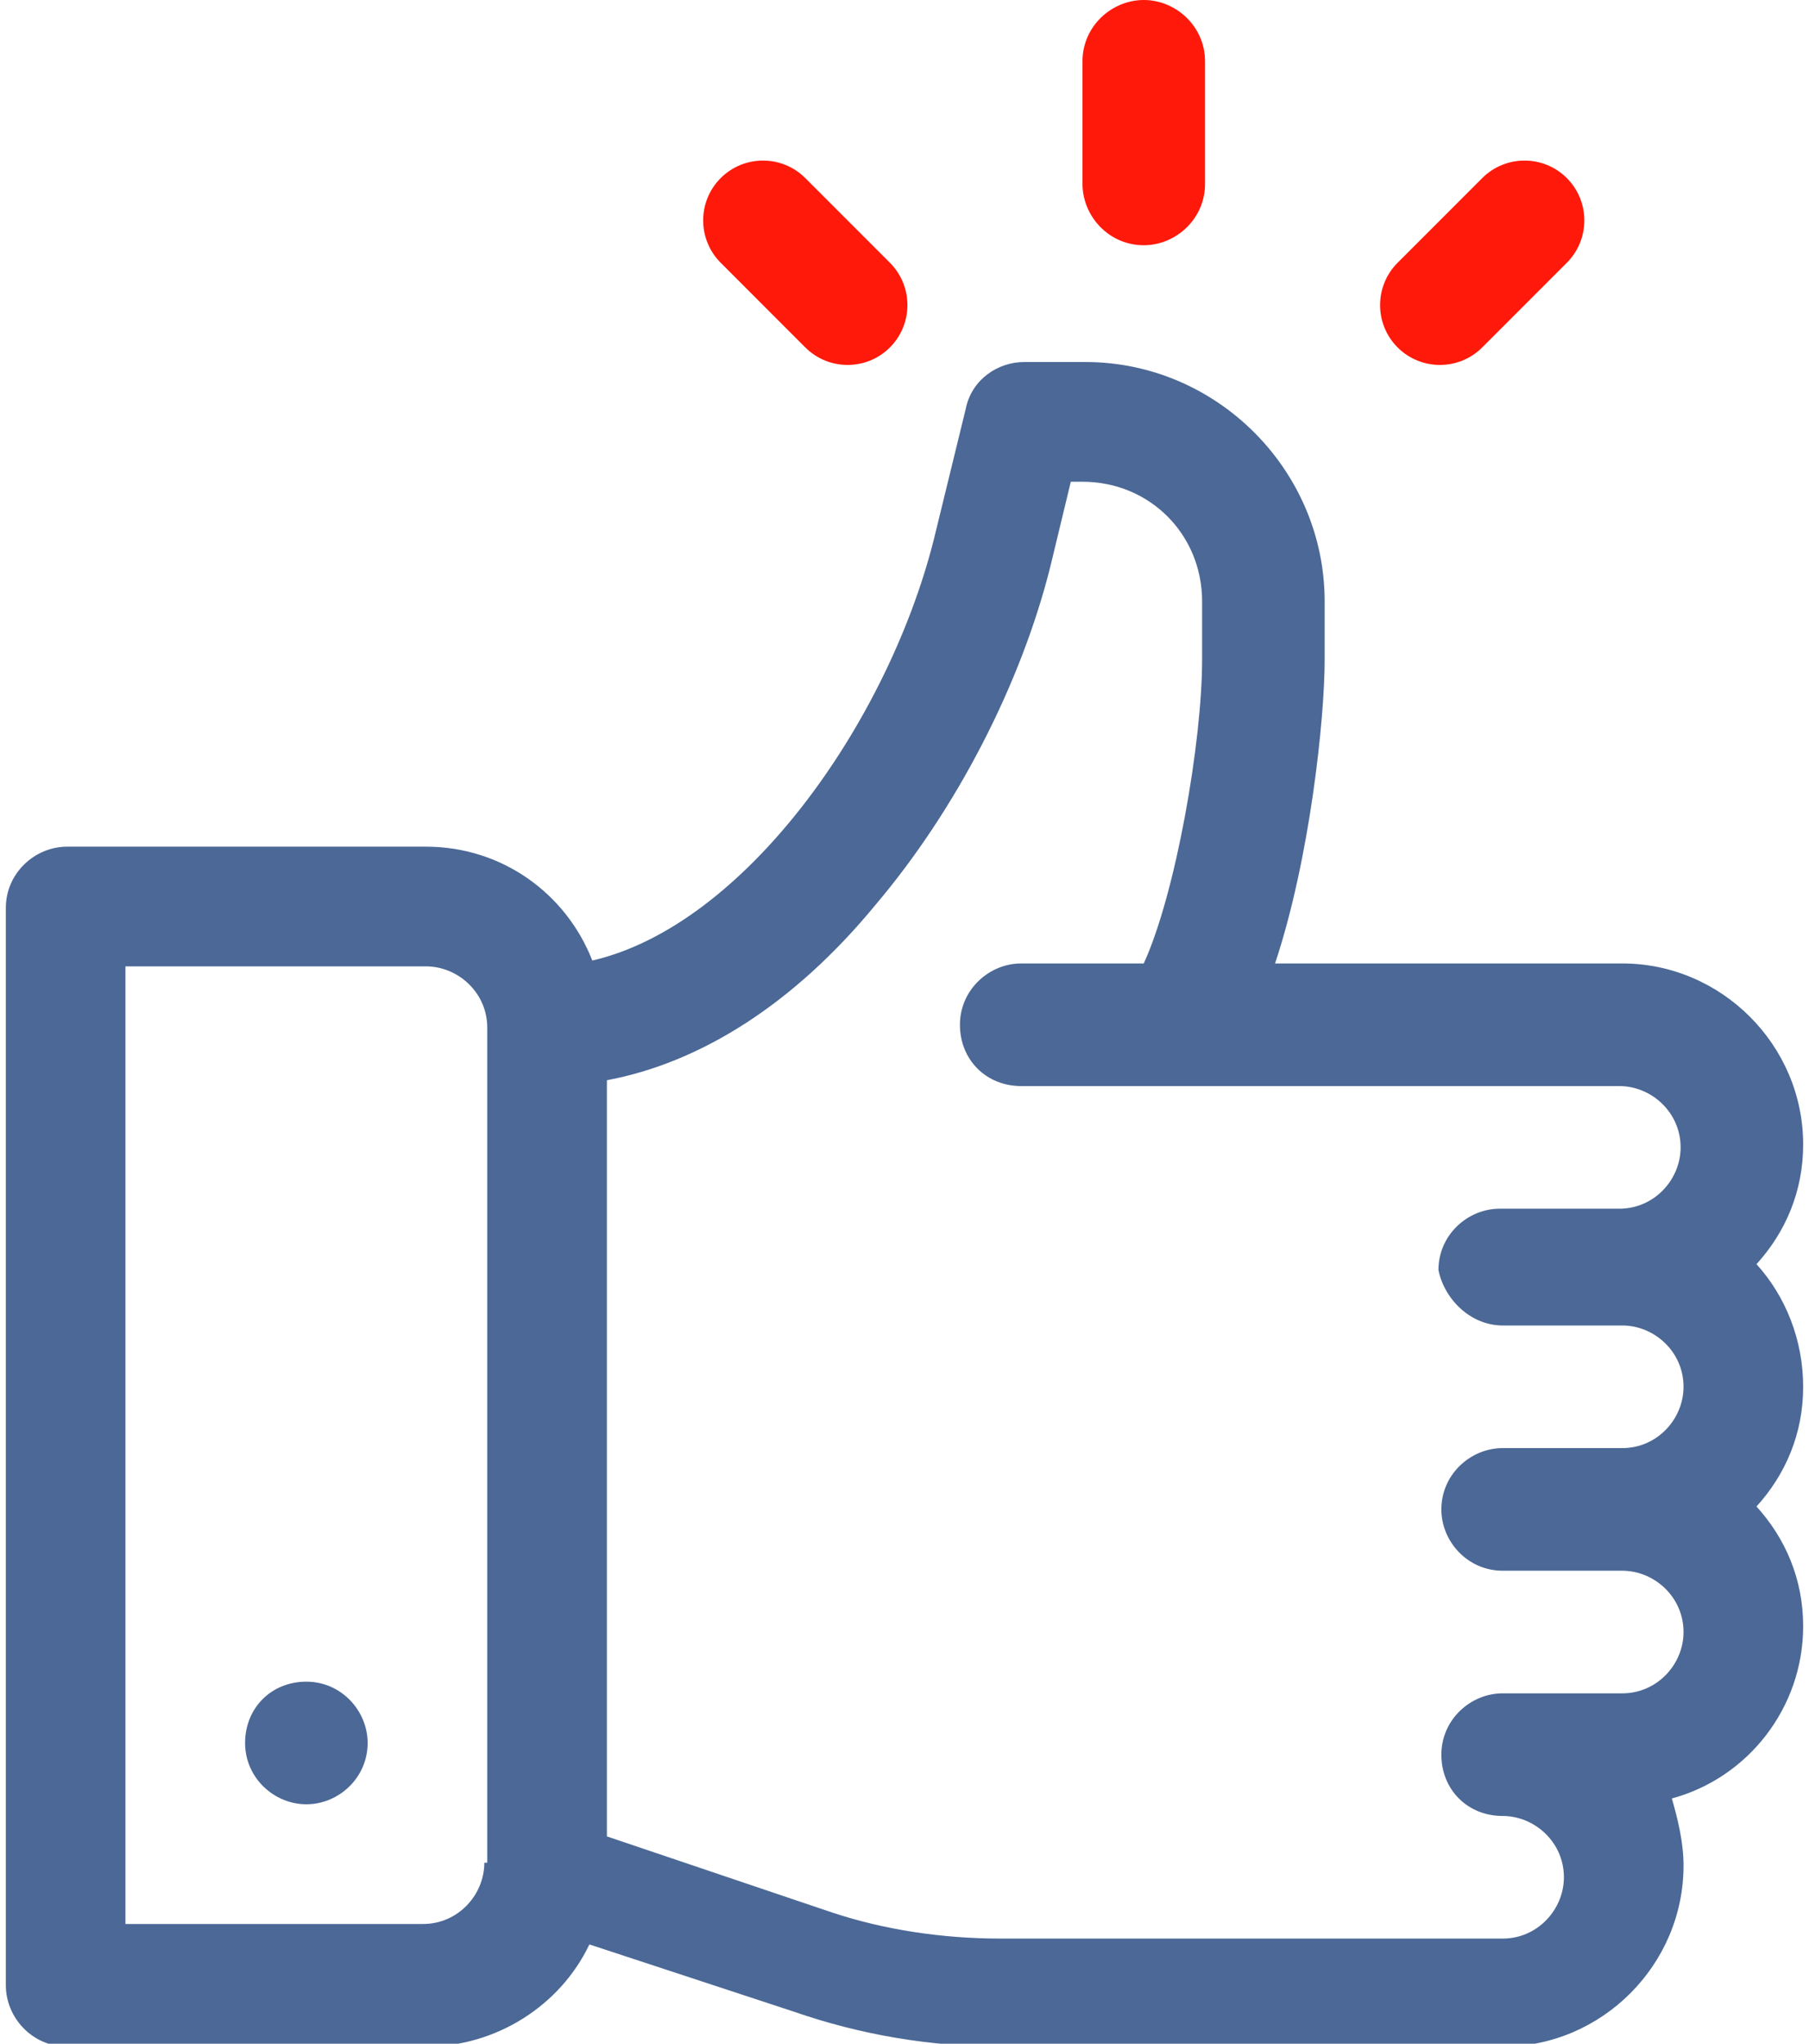 <svg width="62" height="70" viewBox="0 0 62 70" fill="none" xmlns="http://www.w3.org/2000/svg">
<path d="M60.2 43.3C61.2 42.2 61.8 40.8 61.8 39.2C61.8 35.8 59 33 55.6 33H43.7C44.9 29.4 45.4 24.6 45.4 22.6V20.6C45.4 16.1 41.7 12.4 37.2 12.4H35.1C34.2 12.4 33.3 13 33.1 14L32 18.5C30.4 24.8 25.5 31.7 20.3 32.9C19.4 30.6 17.2 29 14.6 29H2.3C1.2 29 0.2 29.9 0.2 31.1V68C0.2 69.1 1.1 70.1 2.3 70.1H14.6C17 70.1 19.2 68.7 20.2 66.6L27.2 68.9C29.5 69.7 31.9 70.1 34.3 70.1H51.5C54.9 70.1 57.7 67.3 57.7 63.9C57.7 63.1 57.5 62.3 57.3 61.6C59.9 60.9 61.8 58.5 61.8 55.7C61.8 54.1 61.2 52.7 60.2 51.6C61.2 50.5 61.8 49.1 61.8 47.5C61.8 45.9 61.2 44.4 60.2 43.3ZM16.6 63.8C16.6 64.9 15.7 65.9 14.5 65.9H4.3V33.1H14.6C15.7 33.1 16.7 34 16.7 35.2V63.8H16.6ZM51.5 45.4H55.6C56.7 45.4 57.7 46.3 57.7 47.5C57.7 48.6 56.8 49.6 55.6 49.6H51.5C50.4 49.6 49.4 50.5 49.4 51.7C49.4 52.8 50.3 53.8 51.5 53.8H55.6C56.7 53.8 57.7 54.7 57.7 55.9C57.7 57 56.8 58 55.6 58H51.5C50.4 58 49.4 58.9 49.4 60.1C49.4 61.3 50.3 62.2 51.5 62.2C52.6 62.2 53.6 63.1 53.6 64.3C53.6 65.4 52.7 66.4 51.5 66.4H34.3C32.3 66.4 30.3 66.1 28.5 65.5L20.8 62.9V37C24 36.4 27.2 34.4 30 31C32.8 27.7 35 23.4 36 19.4L36.7 16.5H37.1C39.4 16.5 41.2 18.3 41.2 20.6V22.6C41.2 25.4 40.3 30.6 39.2 33H35C33.9 33 32.9 33.9 32.9 35.1C32.9 36.3 33.8 37.2 35 37.2H55.5C56.6 37.2 57.6 38.1 57.6 39.3C57.6 40.4 56.7 41.4 55.5 41.4H51.4C50.3 41.4 49.3 42.3 49.3 43.5C49.5 44.5 50.4 45.4 51.5 45.4Z" fill="#4B6896"/>
<path d="M10.5 61.8C11.6 61.8 12.6 60.9 12.6 59.7C12.6 58.6 11.7 57.6 10.5 57.6C9.3 57.6 8.4 58.5 8.4 59.7C8.4 60.9 9.4 61.8 10.5 61.8Z" fill="#4B6896"/>
<path d="M39.2 0C38.1 0 37.1 0.9 37.1 2.1V6.3C37.1 7.4 38 8.4 39.2 8.4C40.3 8.4 41.3 7.5 41.3 6.3V2.1C41.3 0.9 40.3 0 39.2 0Z" fill="#FF190A"/>
<path d="M30.5 9L27.6 6.1C26.8 5.3 25.5 5.3 24.7 6.1C23.9 6.9 23.9 8.2 24.7 9L27.6 11.9C28.4 12.7 29.7 12.7 30.5 11.9C31.3 11.1 31.3 9.8 30.5 9Z" fill="#FF190A"/>
<path d="M53.7 6.1C52.9 5.3 51.6 5.3 50.8 6.1L47.9 9C47.1 9.8 47.1 11.1 47.9 11.9C48.7 12.7 50 12.7 50.8 11.9L53.7 9C54.5 8.2 54.5 6.9 53.7 6.1Z" fill="#FF190A"/>
</svg>
